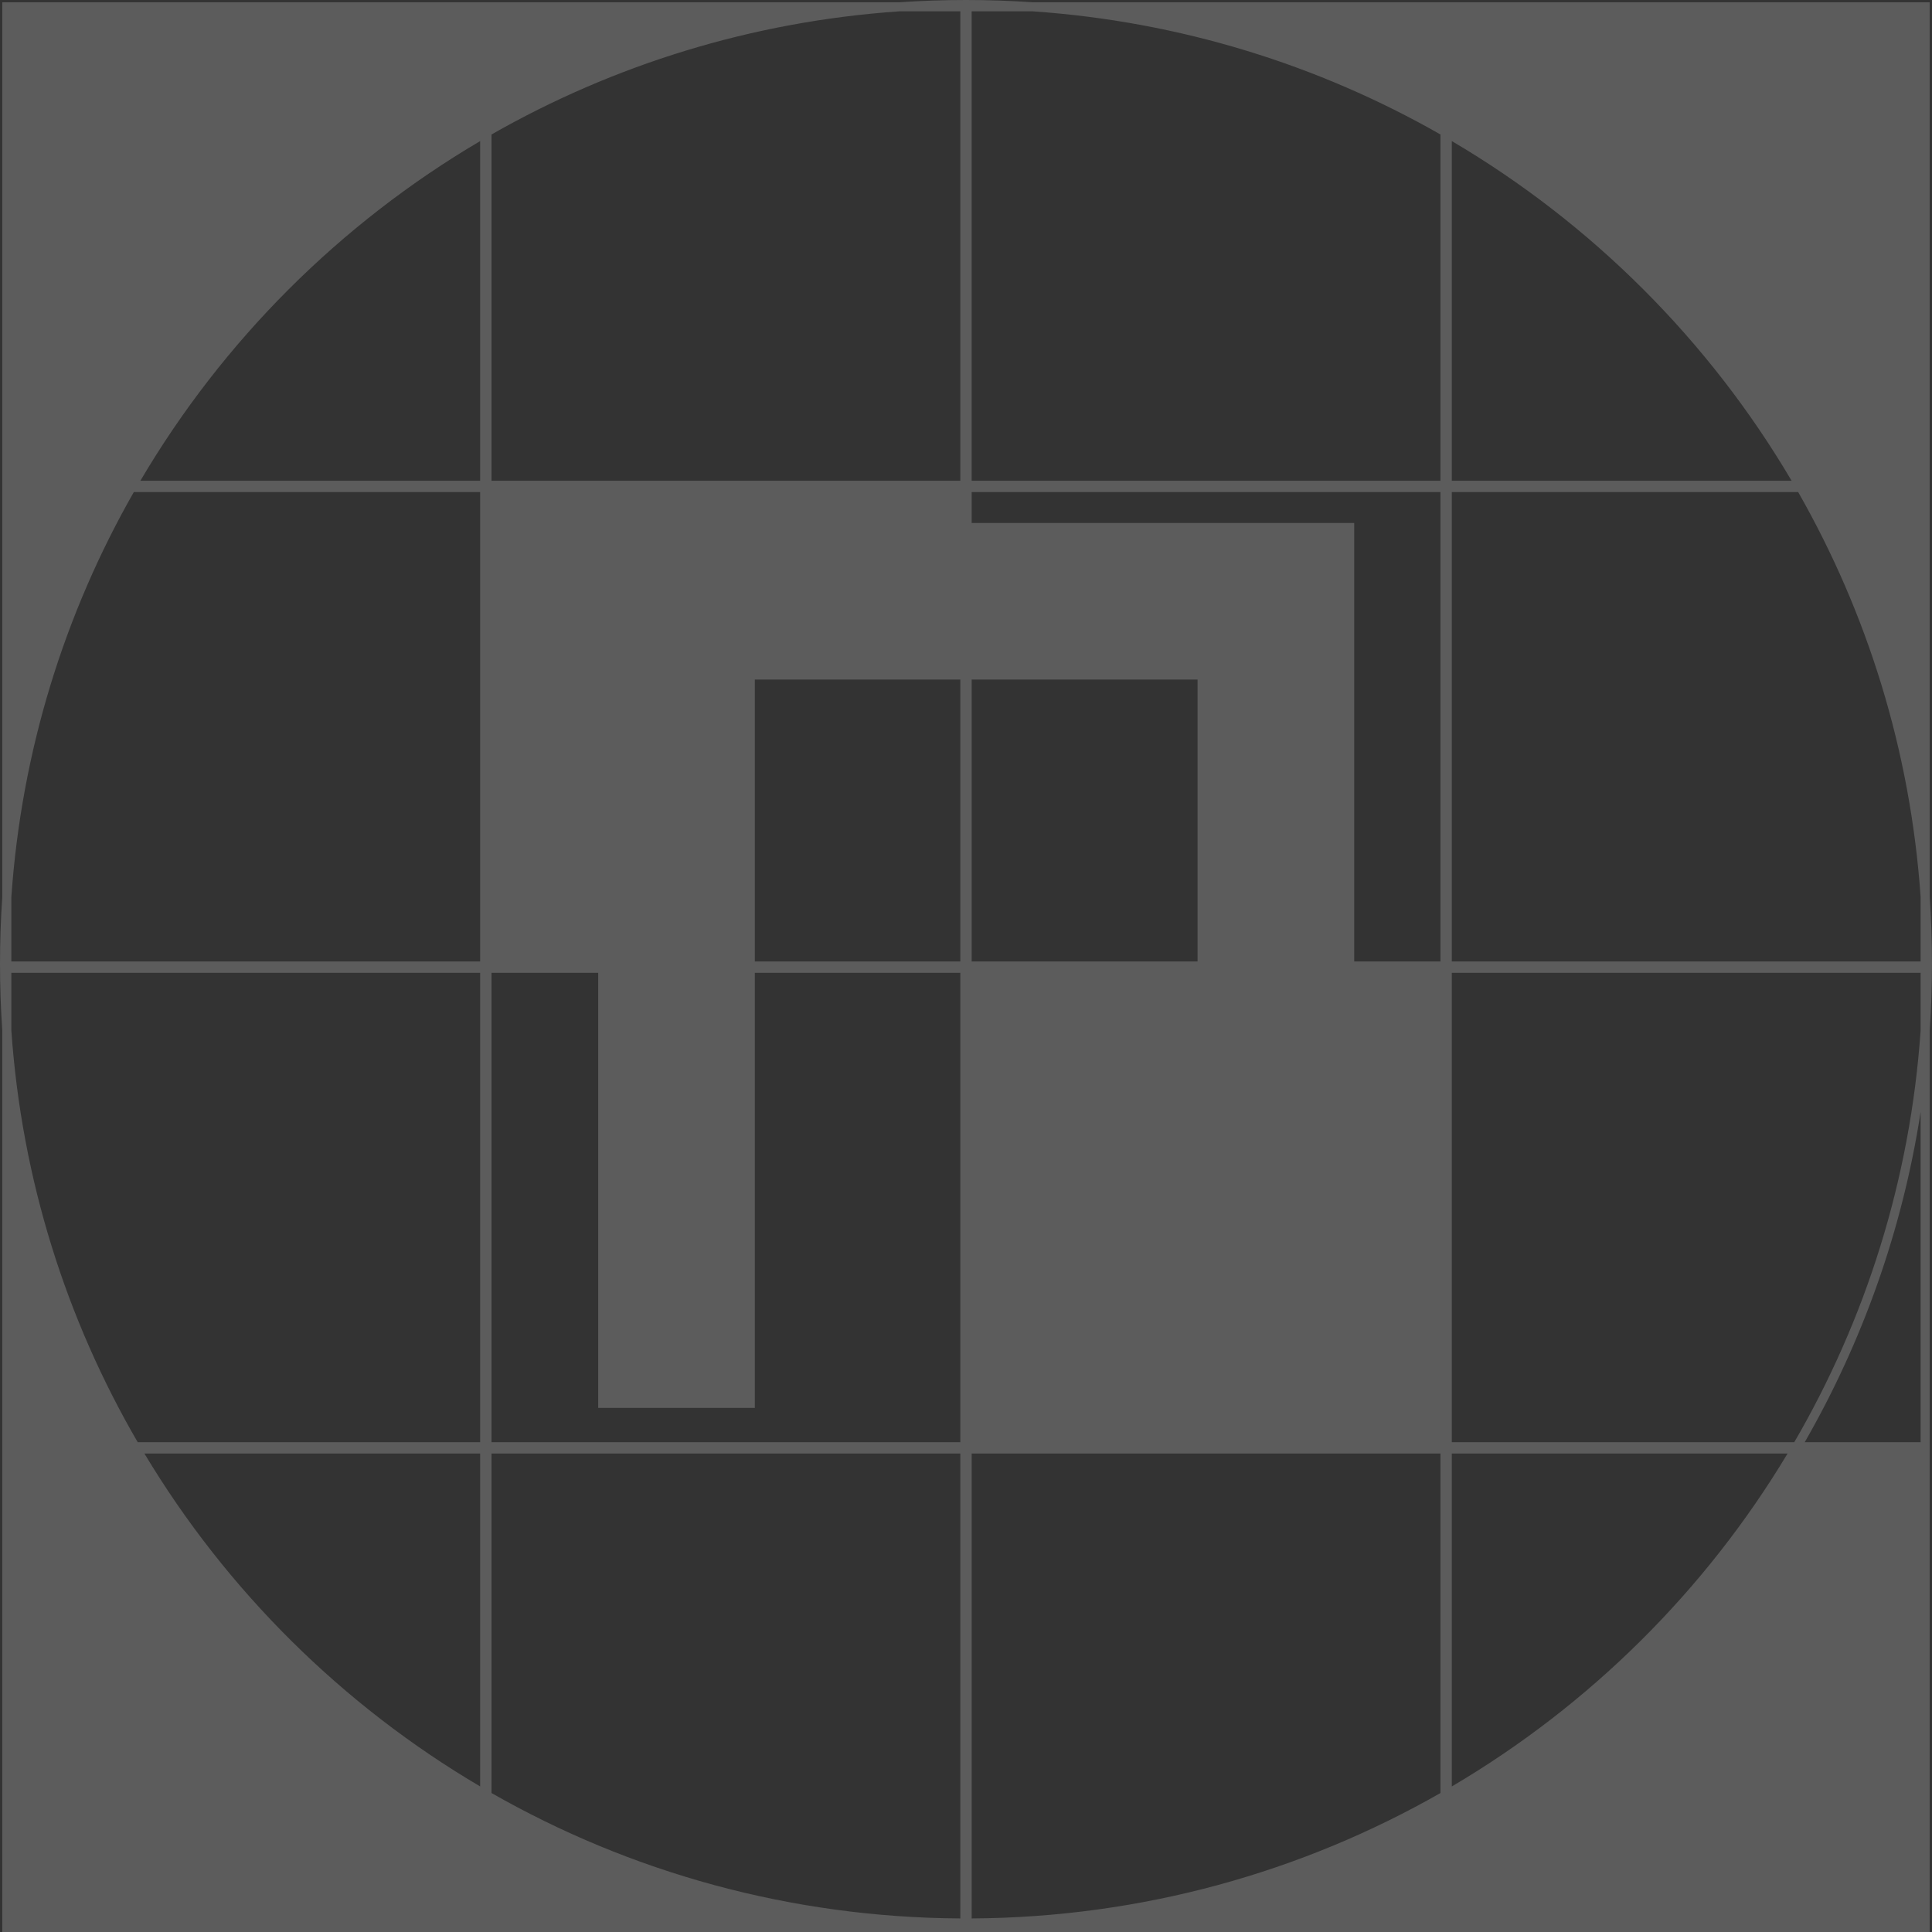 <svg width="320" height="320" viewBox="0 0 320 320" fill="none" xmlns="http://www.w3.org/2000/svg">
<rect x="0" y="0" width="320" height="320" fill="#333333" stroke="none"/>
<path opacity="0.2" fillRule="evenodd" clipRule="evenodd" d="M319.996 159.628C319.996 163.36 319.868 167.061 319.616 170.729V238.875V239.254V240.375V240.754V318.5V320H318.116H240.466H240.087H238.966H238.587H160.938H160.558H159.438H159.058H81.408H81.029H79.908H79.529H1.879H0.379V318.5V240.754V240.375V239.254V238.875V170.709C0.128 167.048 0 163.353 0 159.628C0 155.904 0.128 152.209 0.379 148.547V81.504V81.125H0.379V79.625V1.879V0.379H1.879H79.528H81.028V0.379H81.408H148.885C152.557 0.128 156.263 0 159.998 0C163.734 0 167.44 0.128 171.111 0.379H238.587H238.967H240.087H240.467H318.116H319.616V1.879V79.626V81.126L319.616 81.504V148.528C319.868 152.196 319.996 155.897 319.996 159.628ZM318.116 81.504V135.076C315.145 115.875 308.744 97.803 299.557 81.504H318.116ZM318.116 148.581C316.436 124.305 309.265 101.537 297.833 81.504H240.466V159.25H318.116V148.581ZM318.116 79.626H298.482C284.526 55.631 264.485 35.598 240.467 21.627V1.879H318.116V79.626ZM296.744 79.626C283.087 56.441 263.675 37.037 240.467 23.366V79.626H296.744ZM238.587 1.879V20.551C222.18 11.303 203.974 4.861 184.624 1.879H238.587ZM238.587 22.276C218.435 10.775 195.51 3.561 171.059 1.879H160.937V79.626H238.587V22.276ZM81.408 1.879H135.373C116.022 4.862 97.815 11.303 81.408 20.552V1.879ZM148.937 1.879C124.486 3.561 101.56 10.775 81.408 22.276V79.626H159.058V1.879H148.937ZM79.528 1.879V21.628C55.511 35.599 35.47 55.632 21.515 79.625H1.879V1.879H79.528ZM79.528 23.367C56.321 37.038 36.91 56.441 23.253 79.625H79.528V23.367ZM1.879 81.504H20.439C11.251 97.805 4.85 115.88 1.879 135.085V81.504ZM1.879 161.129V170.657C3.588 195.394 10.999 218.566 22.81 238.875H79.529V161.129H1.879ZM1.879 238.875V184.172C4.918 203.818 11.547 222.282 21.077 238.875H1.879ZM1.879 240.754H22.173C36.098 264.25 55.886 283.876 79.529 297.629V318.5H1.879V240.754ZM81.408 318.5V298.705C100.321 309.366 121.626 316.298 144.319 318.5H81.408ZM81.408 296.98C104.318 310.056 130.812 317.59 159.058 317.754V240.754H81.408V296.98ZM238.587 318.5H175.678C198.37 316.298 219.674 309.366 238.587 298.706V318.5ZM160.938 317.754C189.183 317.591 215.678 310.056 238.587 296.981V240.754H160.938V317.754ZM240.466 318.5V297.629C264.109 283.877 283.899 264.25 297.823 240.754H318.116V318.5H240.466ZM240.466 295.891C263.299 282.441 282.457 263.442 296.076 240.754H240.466V295.891ZM240.466 238.875H297.186C308.995 218.572 316.405 195.406 318.116 170.676V161.129H240.466V238.875ZM318.116 184.18C315.076 203.824 308.448 222.284 298.919 238.875H318.116V184.18ZM23.92 240.754C37.539 263.442 56.696 282.441 79.529 295.89V240.754H23.92ZM22.164 81.504C10.728 101.542 3.556 124.317 1.879 148.6V159.25H79.529V81.504H22.164ZM81.408 81.504H159.058V86.623H125.027H119.387H99.081V159.25H81.408V81.504ZM99.081 161.129H81.408V238.875H159.058V161.129H125.027V233.188H99.081V161.129ZM125.027 159.25H159.058V112.554H125.027V159.25ZM160.938 86.623H198.353H203.994H224.3V159.25H238.587V81.504H160.938V86.623ZM224.3 161.129H238.587V238.875H160.938V161.129H198.353V233.188H224.3V161.129ZM198.353 159.25V112.554H160.938V159.25H198.353Z" fill="white"/>
</svg>
